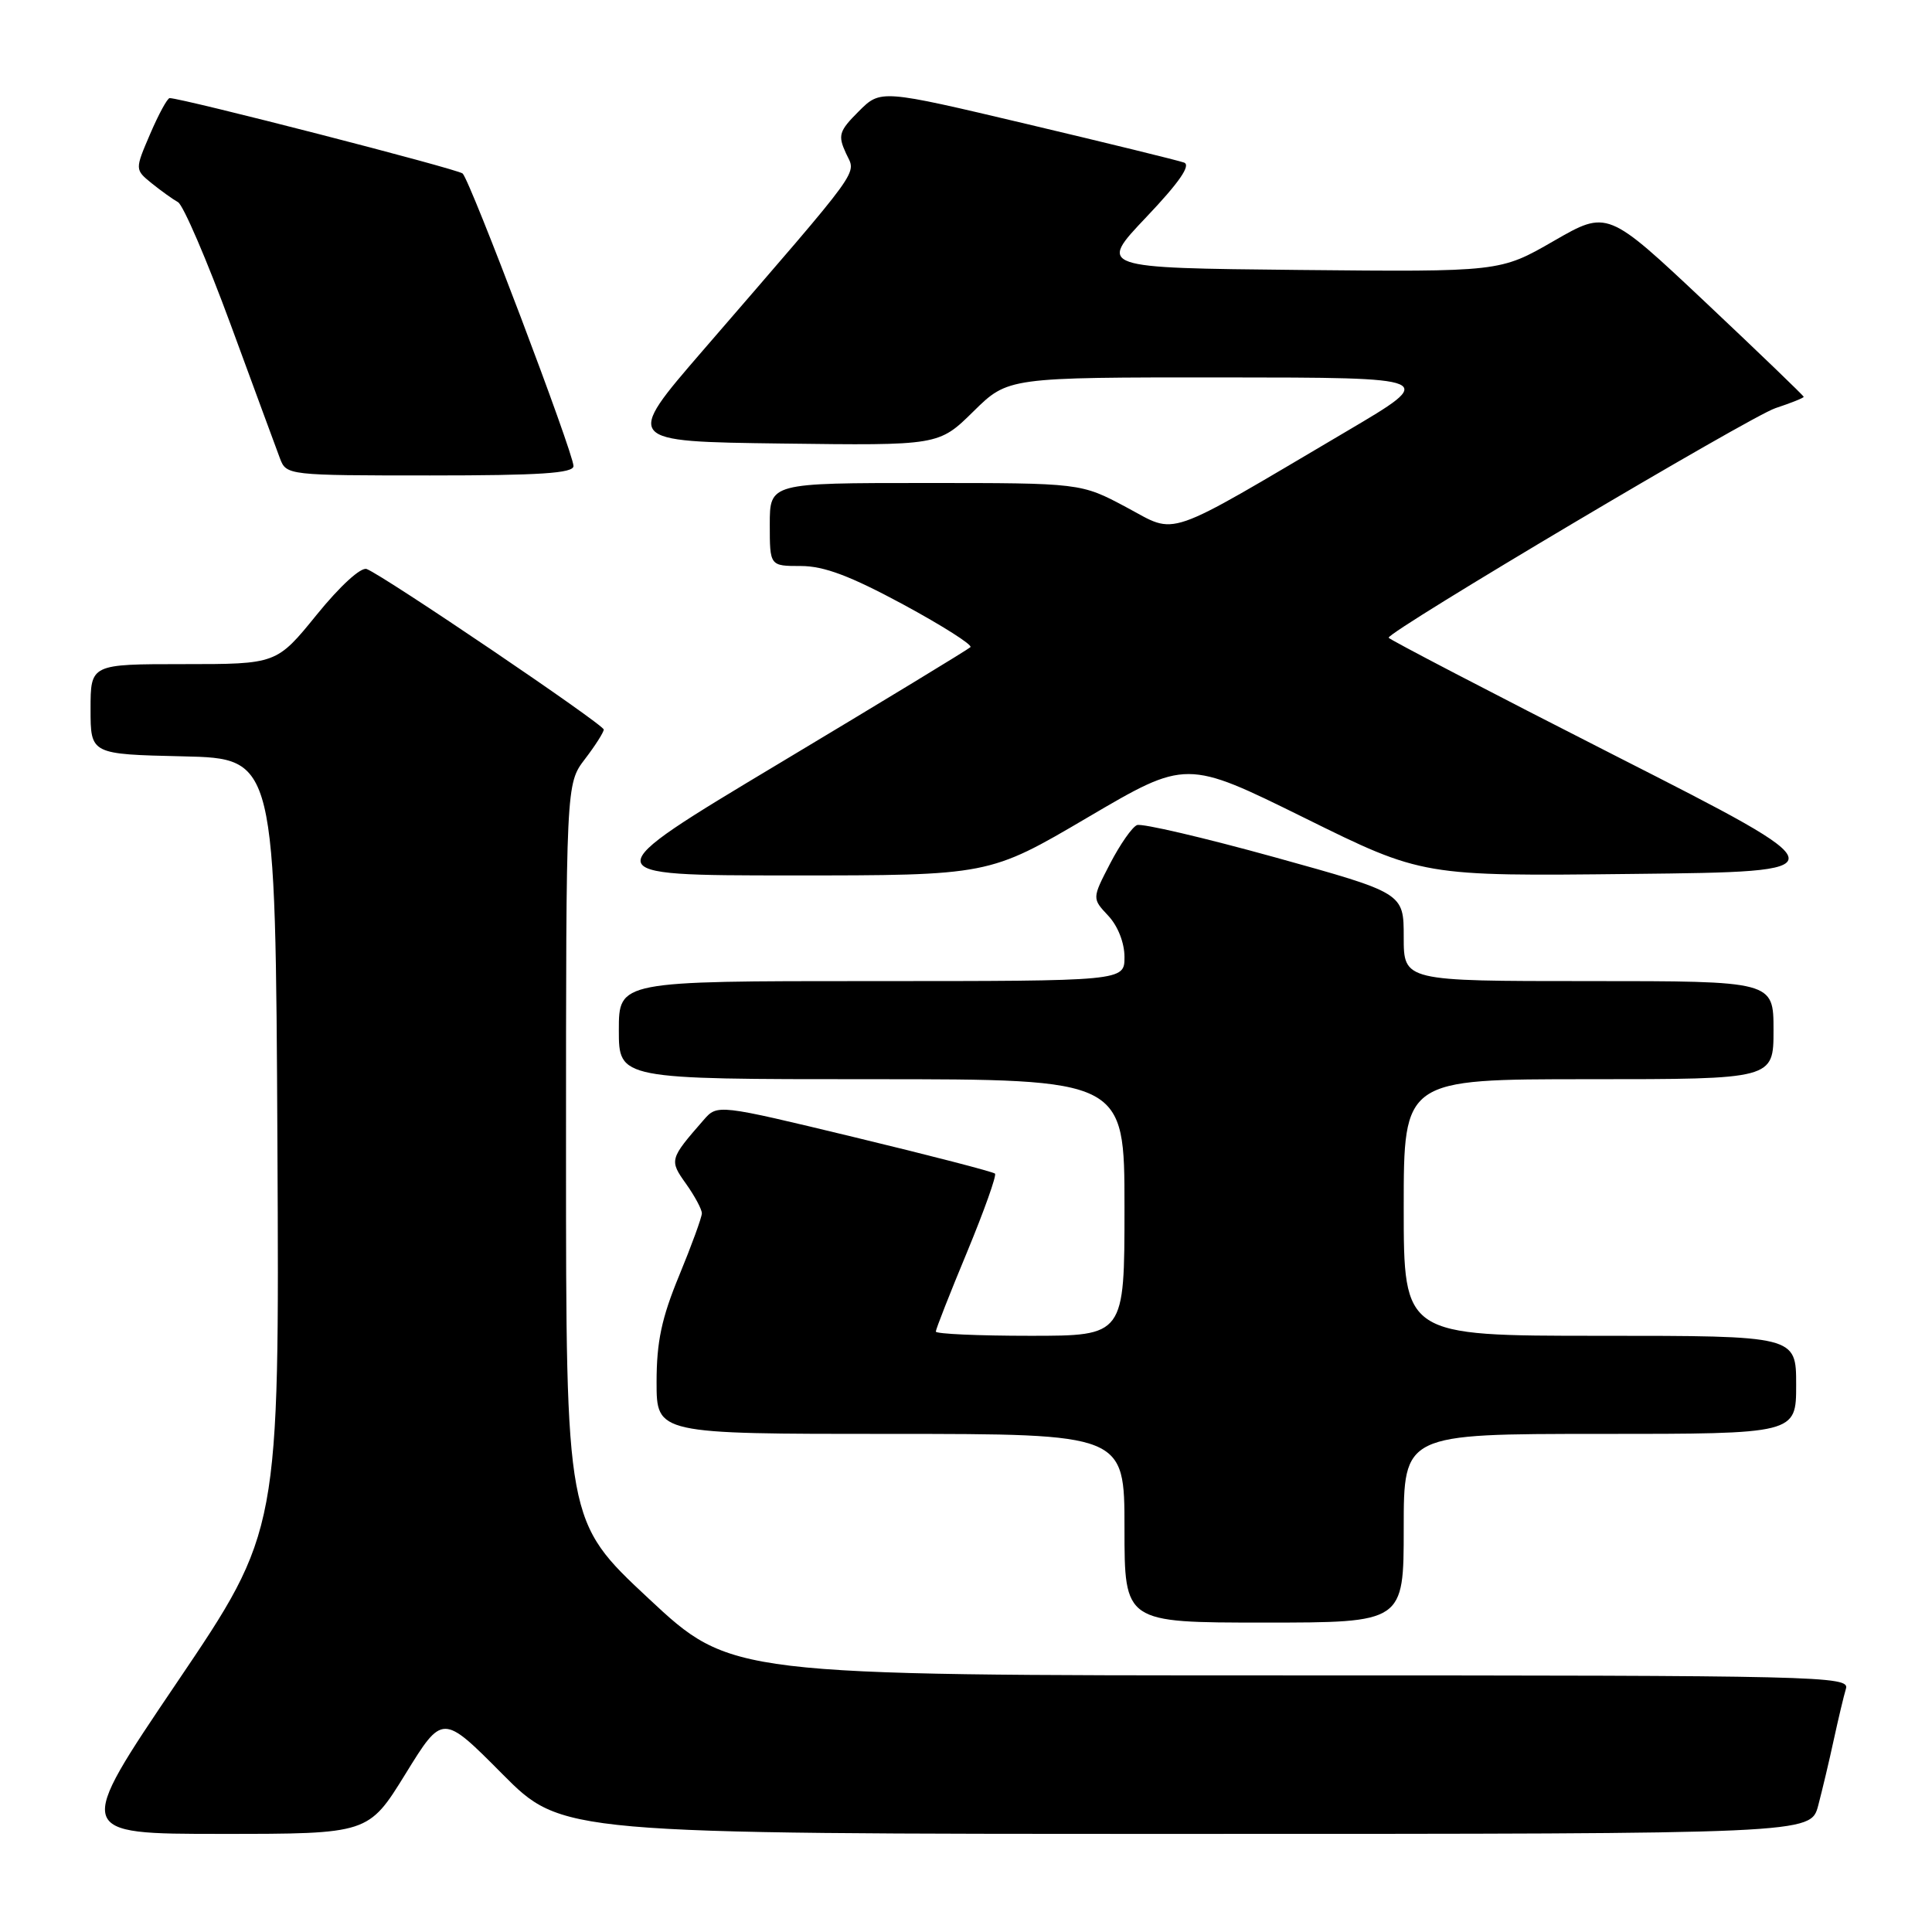 <?xml version="1.0" encoding="UTF-8" standalone="no"?>
<!DOCTYPE svg PUBLIC "-//W3C//DTD SVG 1.1//EN" "http://www.w3.org/Graphics/SVG/1.1/DTD/svg11.dtd" >
<svg xmlns="http://www.w3.org/2000/svg" xmlns:xlink="http://www.w3.org/1999/xlink" version="1.1" viewBox="0 0 256 256">
 <g >
 <path fill="currentColor"
d=" M 53.73 235.05 C 58.64 227.09 58.64 227.09 66.55 235.05 C 74.45 243.00 74.45 243.00 157.19 243.00 C 239.92 243.00 239.92 243.00 240.92 239.25 C 241.46 237.19 242.40 233.25 242.99 230.50 C 243.59 227.75 244.31 224.71 244.60 223.75 C 245.11 222.09 241.14 222.00 170.99 222.00 C 96.85 222.00 96.85 222.00 85.92 211.79 C 75.00 201.59 75.00 201.59 75.00 152.73 C 75.00 103.87 75.00 103.87 77.50 100.59 C 78.88 98.79 80.00 97.02 80.00 96.67 C 80.00 96.00 50.86 76.27 48.59 75.40 C 47.83 75.11 45.05 77.65 41.97 81.45 C 36.65 88.00 36.65 88.00 24.33 88.00 C 12.00 88.00 12.00 88.00 12.00 93.97 C 12.00 99.94 12.00 99.94 24.25 100.22 C 36.50 100.50 36.50 100.50 36.76 151.68 C 37.02 202.86 37.02 202.86 23.45 222.93 C 9.88 243.00 9.88 243.00 29.35 243.00 C 48.82 243.00 48.82 243.00 53.73 235.05 Z  M 186.00 202.50 C 186.00 190.00 186.00 190.00 212.00 190.00 C 238.00 190.00 238.00 190.00 238.00 183.50 C 238.00 177.00 238.00 177.00 212.00 177.00 C 186.00 177.00 186.00 177.00 186.00 160.00 C 186.00 143.00 186.00 143.00 210.50 143.00 C 235.00 143.00 235.00 143.00 235.00 136.50 C 235.00 130.00 235.00 130.00 210.50 130.00 C 186.00 130.00 186.00 130.00 186.00 124.16 C 186.00 118.33 186.00 118.33 168.91 113.59 C 159.51 110.99 151.30 109.07 150.66 109.33 C 150.02 109.58 148.42 111.88 147.10 114.42 C 144.70 119.05 144.70 119.05 146.85 121.34 C 148.12 122.69 149.00 124.93 149.00 126.81 C 149.00 130.00 149.00 130.00 115.50 130.00 C 82.00 130.00 82.00 130.00 82.00 136.50 C 82.00 143.00 82.00 143.00 115.50 143.00 C 149.00 143.00 149.00 143.00 149.00 160.00 C 149.00 177.00 149.00 177.00 136.50 177.00 C 129.62 177.00 124.00 176.75 124.00 176.44 C 124.00 176.13 125.86 171.39 128.14 165.91 C 130.41 160.42 132.08 155.74 131.84 155.51 C 131.60 155.27 123.23 153.10 113.23 150.69 C 95.06 146.31 95.06 146.31 93.23 148.41 C 88.71 153.59 88.67 153.73 90.91 156.87 C 92.06 158.49 93.00 160.24 93.00 160.77 C 93.00 161.29 91.65 165.00 90.00 169.00 C 87.66 174.66 87.00 177.80 87.00 183.14 C 87.00 190.00 87.00 190.00 118.00 190.00 C 149.00 190.00 149.00 190.00 149.00 202.50 C 149.00 215.00 149.00 215.00 167.50 215.00 C 186.00 215.00 186.00 215.00 186.00 202.50 Z  M 144.11 108.32 C 157.18 100.64 157.18 100.64 172.84 108.37 C 188.50 116.11 188.50 116.11 216.37 115.80 C 244.24 115.50 244.24 115.50 214.12 100.18 C 197.55 91.75 184.00 84.69 184.00 84.50 C 184.00 83.62 231.92 55.18 235.26 54.08 C 237.31 53.40 239.00 52.73 239.00 52.58 C 239.00 52.44 233.15 46.81 226.00 40.07 C 213.00 27.83 213.00 27.83 205.88 31.93 C 198.77 36.03 198.77 36.03 172.13 35.77 C 145.50 35.50 145.50 35.50 151.89 28.77 C 156.26 24.17 157.84 21.88 156.89 21.54 C 156.12 21.26 146.77 18.97 136.09 16.44 C 116.69 11.85 116.69 11.85 113.79 14.75 C 111.17 17.37 111.00 17.92 112.09 20.30 C 113.44 23.25 114.80 21.37 93.11 46.47 C 82.72 58.50 82.72 58.50 103.55 58.77 C 124.39 59.04 124.39 59.04 128.98 54.52 C 133.57 50.00 133.57 50.00 162.03 50.01 C 190.50 50.03 190.50 50.03 178.50 57.11 C 153.84 71.66 156.12 70.87 149.24 67.21 C 143.22 64.00 143.22 64.00 122.61 64.00 C 102.00 64.00 102.00 64.00 102.00 69.50 C 102.00 75.00 102.00 75.00 106.13 75.00 C 109.19 75.00 112.68 76.32 119.69 80.10 C 124.88 82.91 128.88 85.45 128.59 85.75 C 128.29 86.05 116.90 92.97 103.27 101.14 C 78.50 115.99 78.50 115.99 104.77 116.00 C 131.05 116.00 131.05 116.00 144.11 108.32 Z  M 75.99 61.75 C 75.98 60.01 62.29 23.87 61.30 22.99 C 60.63 22.39 24.14 13.00 22.48 13.00 C 22.18 13.00 21.02 15.13 19.90 17.74 C 17.87 22.47 17.87 22.47 20.09 24.28 C 21.32 25.27 22.89 26.40 23.59 26.79 C 24.28 27.18 27.42 34.47 30.56 43.00 C 33.69 51.53 36.64 59.51 37.10 60.75 C 37.94 62.97 38.16 63.00 56.98 63.00 C 71.53 63.00 76.00 62.71 75.99 61.75 Z "/>
</g>
</svg>